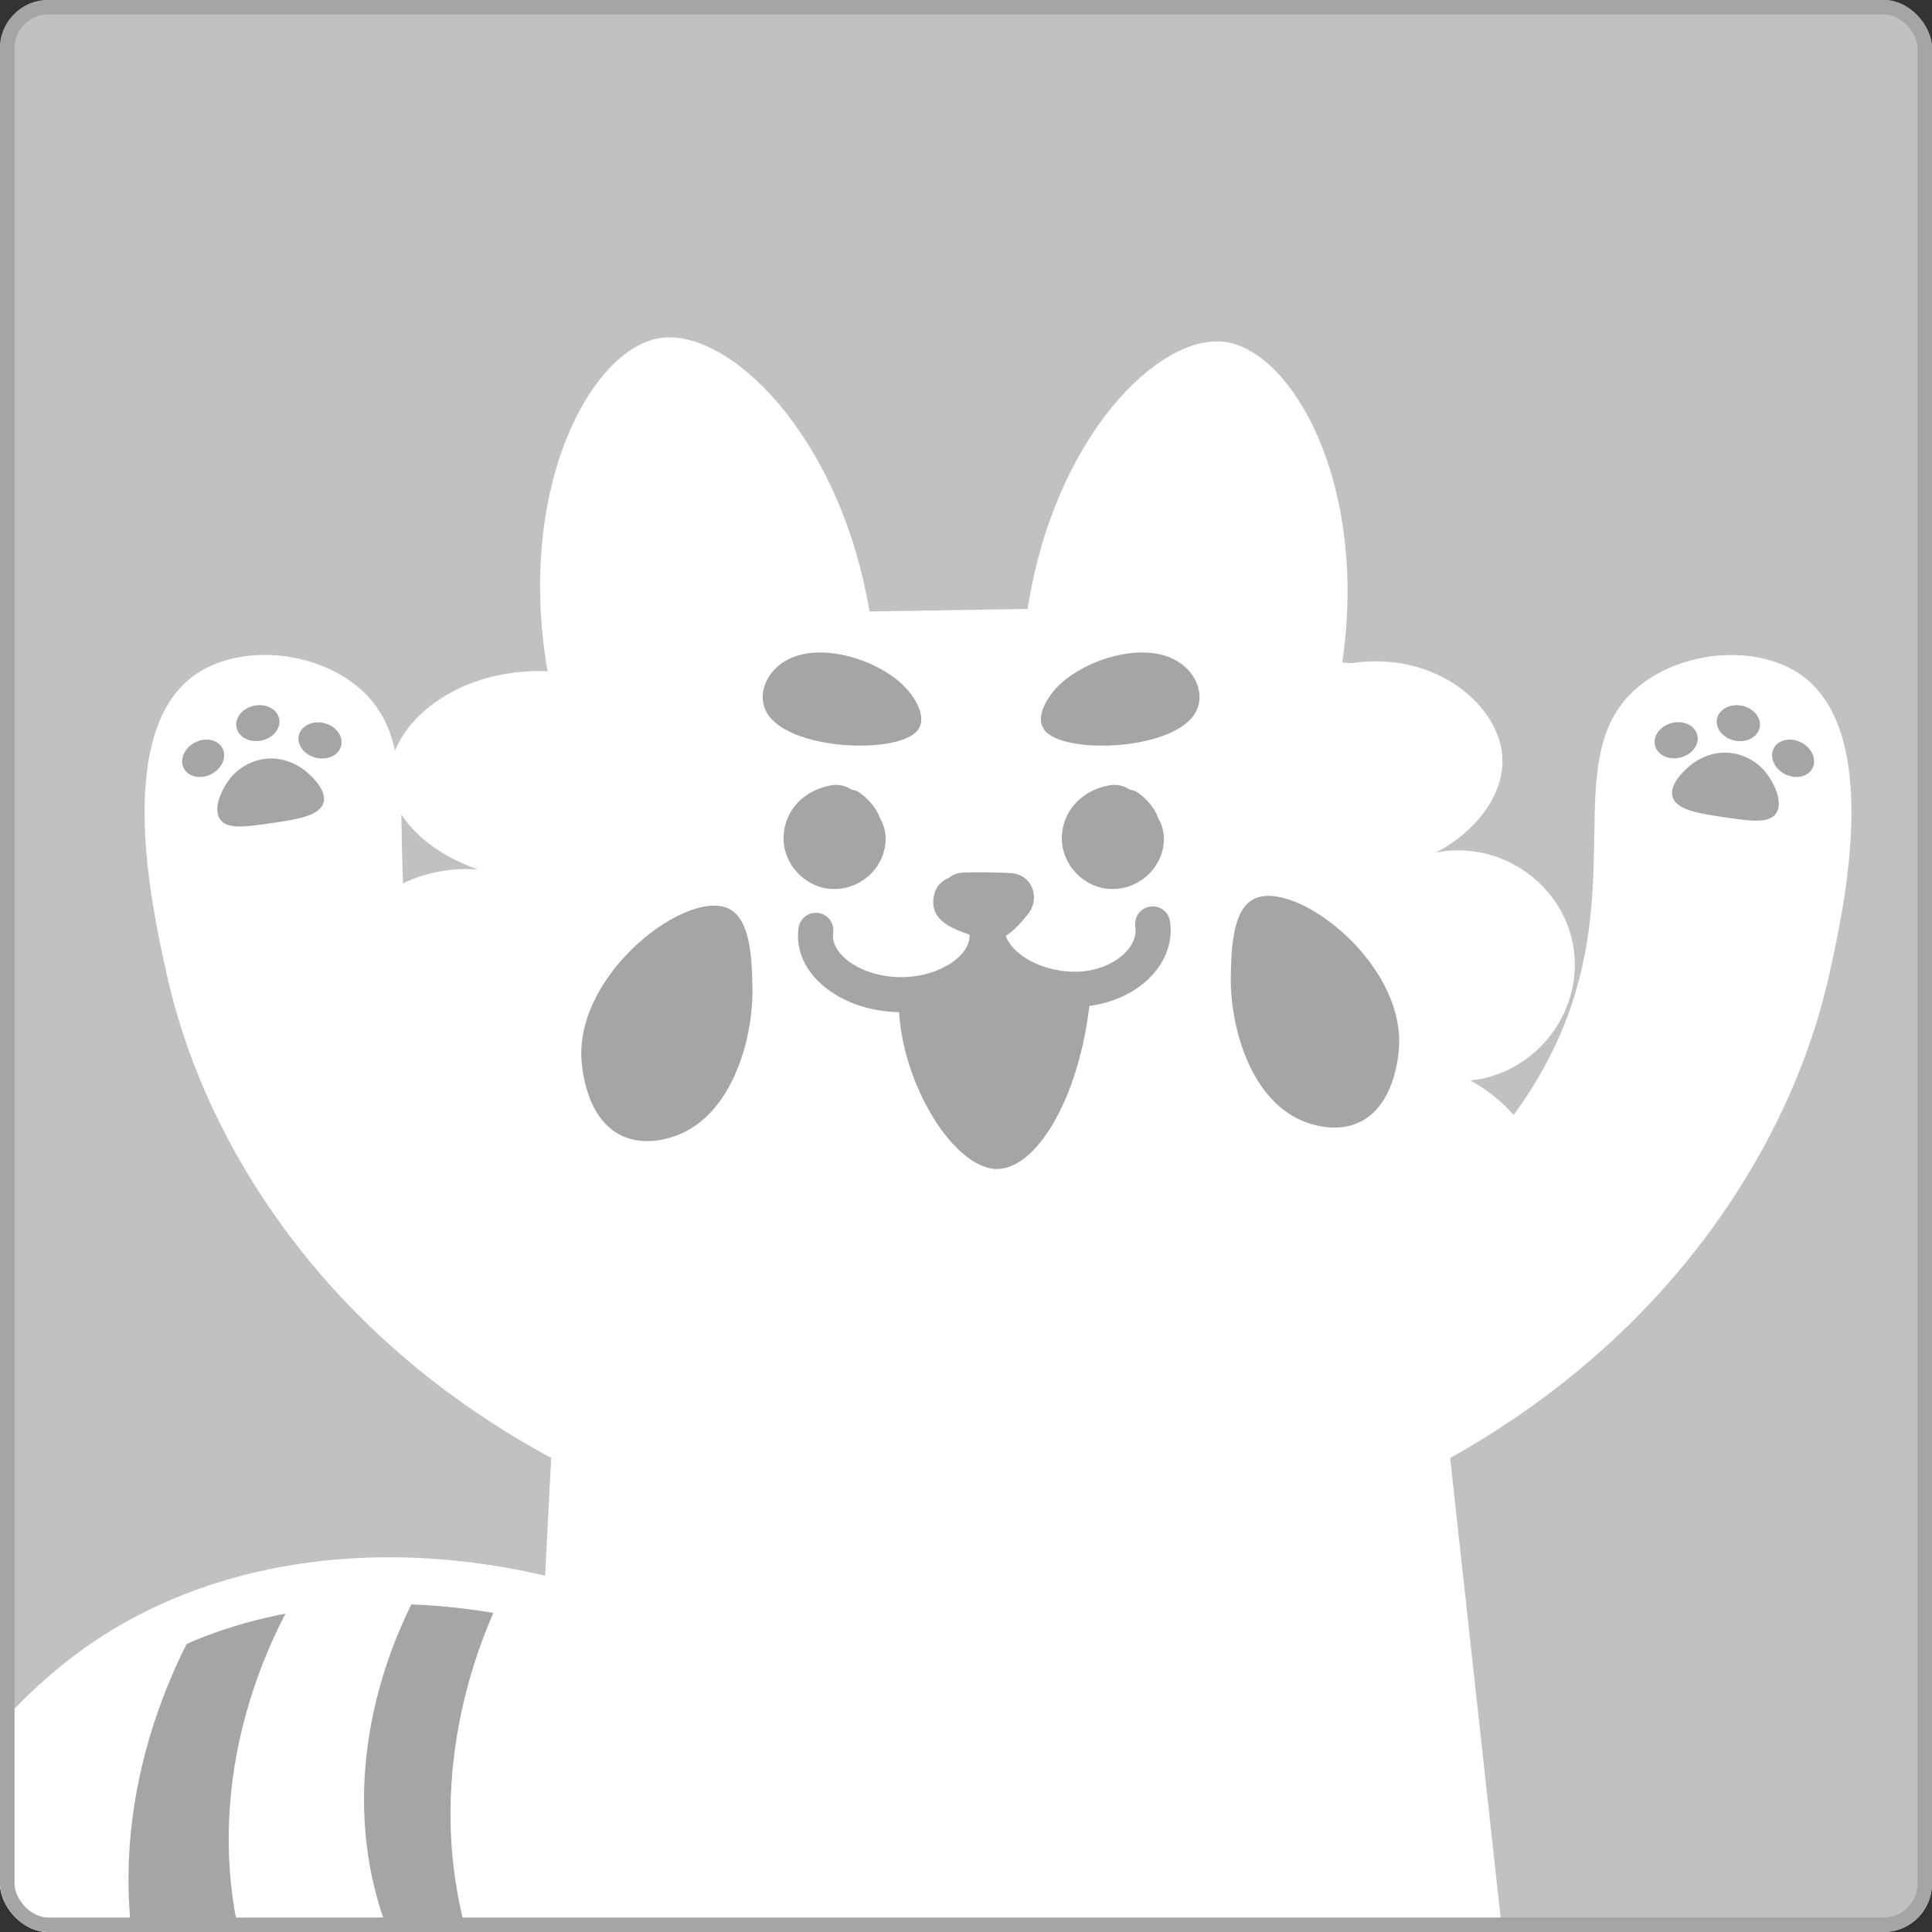 <svg width="160" height="160" viewBox="0 0 160 160" fill="none" xmlns="http://www.w3.org/2000/svg">
<rect x="0" y="0" width="160" height="160" fill="#333333" stroke="none"/>
<g clip-path="url(#clip0_1054_6194)">
<rect width="160" height="160" rx="4" fill="#C1C1C1"/>
<path d="M64.892 160.178C49.356 161.55 39.78 166.578 33.879 170.983C21.712 180.063 18.933 191.111 8.916 191.781C2.685 192.2 -3.352 188.399 -6.45 184.259C-15.402 172.286 -6.76 148.13 8.79 137.598C25.237 126.458 51.395 129.207 71.632 145.929C69.385 150.679 67.139 155.428 64.897 160.178H64.892Z" fill="#A5A5A5"/>
<path d="M13.338 169.328C15.819 175.198 19.585 179.319 22.806 182.042C19.663 186.093 17.042 189.457 13.348 190.846C9.383 187.8 4.731 183.103 1.612 176.208C-1.99 168.252 -2.725 159.19 -0.849 150.325C2.057 145.264 5.848 140.738 10.239 137.5C12.25 136.02 14.416 134.788 16.708 133.803C10.171 145.239 8.71 158.397 13.333 169.333L13.338 169.328Z" fill="white"/>
<path d="M33.143 170.521C31.168 172.1 29.465 173.738 27.942 175.376C25.534 172.801 23.165 169.499 21.457 165.34C17.089 154.708 18.519 142.146 24.853 131.448C28.127 130.907 31.542 130.767 35.026 131.032C29.893 140.277 28.638 150.759 32.082 159.773C33.328 163.035 35.04 165.711 36.825 167.876C35.454 168.757 34.233 169.654 33.143 170.521Z" fill="white"/>
<path d="M40.78 165.708C40.42 164.969 40.079 164.199 39.761 163.399C35.857 153.544 36.71 142.048 41.633 131.869C44.533 132.537 47.451 133.489 50.342 134.735C47.669 142.443 47.456 150.571 50.11 157.773C50.607 159.13 51.185 160.386 51.811 161.545C47.48 162.639 43.841 164.098 40.785 165.708H40.78Z" fill="white"/>
<path d="M64.892 160.178C49.356 161.55 39.78 166.578 33.879 170.983C21.712 180.063 18.933 191.111 8.916 191.781C2.685 192.2 -3.352 188.399 -6.45 184.259C-15.402 172.286 -6.76 148.13 8.79 137.598C25.237 126.458 51.395 129.207 71.632 145.929C69.385 150.679 67.139 155.428 64.897 160.178H64.892Z" stroke="white" stroke-width="3.867" stroke-linecap="round" stroke-linejoin="round"/>
<path d="M52.783 104.304C40.847 96.183 36.54 87.994 34.795 82.077C31.488 70.857 35.646 61.904 29.637 56.886C25.992 53.84 19.949 53.371 16.343 55.755C9.29 60.41 12.606 75.29 13.81 80.694C14.651 84.465 16.522 90.952 21.23 98.368C28.771 110.25 38.87 117.081 45.648 120.741C44.502 142.857 43.361 164.969 42.215 187.085C38.053 190.155 37.449 192.166 37.85 193.486C39.242 198.054 54.581 200.718 66.517 197.019C70.379 195.821 73.251 194.153 75.165 192.833C75.799 189.425 76.33 185.79 76.703 181.956C77.157 177.301 77.346 167.985 77.321 163.91C81.948 163.876 86.569 163.842 91.195 163.809C91.336 168.348 91.713 178.161 92.477 183.339C92.979 186.747 93.598 189.995 94.299 193.07C97.804 195.12 105.282 198.774 114.815 198.165C121.728 197.72 131.411 194.931 131.619 191.296C131.725 189.468 129.41 187.888 127.355 186.829C124.933 164.8 122.511 142.775 120.094 120.745C126.891 116.946 136.69 110.057 144.072 98.373C148.882 90.764 150.709 84.209 151.492 80.699C152.696 75.29 156.012 60.415 148.959 55.759C145.353 53.381 139.31 53.85 135.665 56.891C129.656 61.908 133.819 70.861 130.507 82.082C128.762 87.999 124.455 96.188 112.519 104.309" fill="white"/>
<path d="M51.014 106.49C43.095 109.714 35.027 106.219 33.47 101.588C32.339 98.223 34.524 93.897 38.914 91.204C32.547 91.175 27.437 86.374 27.747 80.96C28.047 75.681 33.403 71.538 39.586 72.007C35.583 70.625 32.576 67.826 32.296 64.829C31.88 60.42 37.338 55.286 45.367 55.586L45.329 55.494C42.752 40.334 48.954 28.906 54.63 28.002C60.247 27.107 69.504 35.852 72.013 50.64C76.379 50.568 80.744 50.5 85.109 50.427C87.294 36.22 95.967 27.591 101.434 28.316C106.999 29.055 113.331 40.024 111.161 54.87L111.958 54.913C118.915 53.884 124.271 58.457 124.426 62.846C124.532 65.829 122.246 68.87 118.925 70.596C124.257 69.571 129.405 73.172 130.29 78.355C131.194 83.672 127.312 88.879 121.772 89.488C125.91 91.745 128.322 95.816 127.732 99.243C126.92 103.956 120.307 108.148 113.036 105.682" fill="white"/>
<path d="M72.888 67.782C72.598 66.941 71.95 66.192 71.196 65.646C71.003 65.505 70.761 65.428 70.51 65.389C70.026 65.051 69.398 64.925 68.769 65.046C66.666 65.447 65.037 66.985 64.897 69.184C64.762 71.248 66.299 73.158 68.315 73.554C70.408 73.965 72.545 72.674 73.168 70.63C73.497 69.547 73.352 68.58 72.893 67.787L72.888 67.782Z" fill="#A5A5A5"/>
<path d="M95.933 67.782C95.643 66.941 94.996 66.192 94.241 65.646C94.048 65.505 93.806 65.428 93.555 65.389C93.072 65.051 92.443 64.925 91.815 65.046C89.712 65.447 88.083 66.985 87.942 69.184C87.807 71.248 89.344 73.158 91.36 73.554C93.453 73.965 95.59 72.674 96.214 70.63C96.542 69.547 96.397 68.58 95.938 67.787L95.933 67.782Z" fill="#A5A5A5"/>
<path d="M75.407 57.437C73.672 55.073 68.751 53.168 65.628 54.445C63.501 55.315 62.607 57.495 63.52 59.047C65.304 62.083 73.875 62.474 75.823 60.661C76.988 59.578 75.683 57.804 75.412 57.432L75.407 57.437Z" fill="#A5A5A5"/>
<path d="M87.096 57.437C88.832 55.073 93.753 53.168 96.876 54.445C99.003 55.315 99.897 57.495 98.983 59.047C97.2 62.083 88.629 62.474 86.68 60.661C85.515 59.578 86.82 57.804 87.091 57.432L87.096 57.437Z" fill="#A5A5A5"/>
<path d="M67.566 77.044C67.165 79.887 70.515 82.299 74.44 82.371C78.501 82.444 82.126 79.988 81.716 77.044C81.996 80.288 86.468 82.376 90.204 81.84C93.327 81.39 95.846 79.128 95.459 76.513" stroke="#A5A5A5" stroke-width="2.901" stroke-linecap="round" stroke-linejoin="round"/>
<path d="M62.312 81.506C62.249 79.331 62.152 76.121 60.334 75.246C56.965 73.622 47.973 80.332 48.142 87.438C48.152 87.796 48.292 92.485 51.439 94.027C53.436 95.008 55.587 94.201 56.051 94.027C60.62 92.32 62.447 86.031 62.312 81.506Z" fill="#A5A5A5"/>
<path d="M101.932 80.593C101.995 78.451 102.092 75.294 103.876 74.434C107.192 72.838 116.039 79.437 115.874 86.432C115.865 86.785 115.729 91.397 112.63 92.915C110.668 93.877 108.55 93.084 108.091 92.915C103.6 91.233 101.802 85.05 101.932 80.593Z" fill="#A5A5A5"/>
<path d="M146.208 63.934C146.895 64.775 147.726 66.448 147.079 67.371C146.489 68.217 144.976 67.995 142.863 67.69C140.78 67.385 138.817 67.1 138.512 65.974C138.208 64.848 139.75 63.581 139.996 63.378C140.315 63.117 141.626 62.111 143.453 62.373C143.695 62.406 145.15 62.638 146.208 63.934Z" fill="#A5A5A5"/>
<path d="M145.731 60.247C145.892 59.449 145.232 58.642 144.256 58.444C143.28 58.247 142.358 58.733 142.196 59.532C142.035 60.33 142.695 61.137 143.671 61.334C144.647 61.532 145.569 61.045 145.731 60.247Z" fill="#A5A5A5"/>
<path d="M139.174 62.733C140.139 62.489 140.76 61.651 140.56 60.862C140.36 60.072 139.416 59.63 138.45 59.875C137.485 60.119 136.864 60.957 137.064 61.746C137.264 62.536 138.208 62.978 139.174 62.733Z" fill="#A5A5A5"/>
<path d="M150.101 63.622C150.473 62.898 150.056 61.942 149.17 61.487C148.284 61.032 147.265 61.25 146.893 61.975C146.521 62.699 146.937 63.655 147.823 64.11C148.709 64.565 149.729 64.347 150.101 63.622Z" fill="#A5A5A5"/>
<path d="M19.098 64.417C18.412 65.258 17.58 66.931 18.228 67.854C18.818 68.7 20.331 68.478 22.444 68.174C24.527 67.869 26.49 67.584 26.794 66.457C27.099 65.331 25.557 64.064 25.31 63.861C24.991 63.6 23.681 62.595 21.854 62.856C21.612 62.89 20.157 63.122 19.098 64.417Z" fill="#A5A5A5"/>
<path d="M21.645 61.33C22.621 61.132 23.281 60.325 23.12 59.527C22.958 58.729 22.036 58.242 21.06 58.44C20.084 58.637 19.423 59.444 19.585 60.242C19.746 61.04 20.669 61.527 21.645 61.33Z" fill="#A5A5A5"/>
<path d="M28.25 61.762C28.45 60.973 27.829 60.135 26.863 59.891C25.898 59.646 24.953 60.088 24.754 60.878C24.554 61.667 25.175 62.505 26.14 62.749C27.106 62.994 28.05 62.552 28.25 61.762Z" fill="#A5A5A5"/>
<path d="M17.498 64.11C18.384 63.656 18.801 62.7 18.429 61.975C18.057 61.251 17.037 61.032 16.151 61.487C15.265 61.942 14.849 62.898 15.221 63.622C15.593 64.347 16.613 64.565 17.498 64.11Z" fill="#A5A5A5"/>
<path d="M90.369 81.825C89.673 90.667 85.902 96.744 82.634 96.811C79.047 96.884 74.619 89.734 74.44 83.382C74.43 83.073 74.435 82.797 74.44 82.575C75.093 82.642 76.751 82.715 78.481 81.767C80.831 80.481 81.609 78.248 81.774 77.731C82.122 78.441 82.828 79.606 84.142 80.554C86.777 82.454 89.76 81.941 90.369 81.825Z" fill="#A5A5A5"/>
<path d="M83.663 72.302C82.382 72.239 81.101 72.225 79.815 72.258C79.303 72.273 78.897 72.437 78.587 72.698C78.022 72.926 77.558 73.356 77.388 73.999C76.775 76.319 79.081 76.977 80.763 77.576C81.609 77.876 82.445 78.016 83.267 77.518C83.978 77.088 84.572 76.382 85.094 75.754C86.216 74.405 85.5 72.389 83.663 72.302Z" fill="#A5A5A5"/>
</g>
<rect x="0.6" y="0.6" width="158.8" height="158.8" rx="3.4" stroke="#A5A5A5" stroke-width="1.2"/>
<defs>
<clipPath id="clip0_1054_6194">
<rect width="160" height="160" rx="4" fill="white"/>
</clipPath>
</defs>
</svg>
